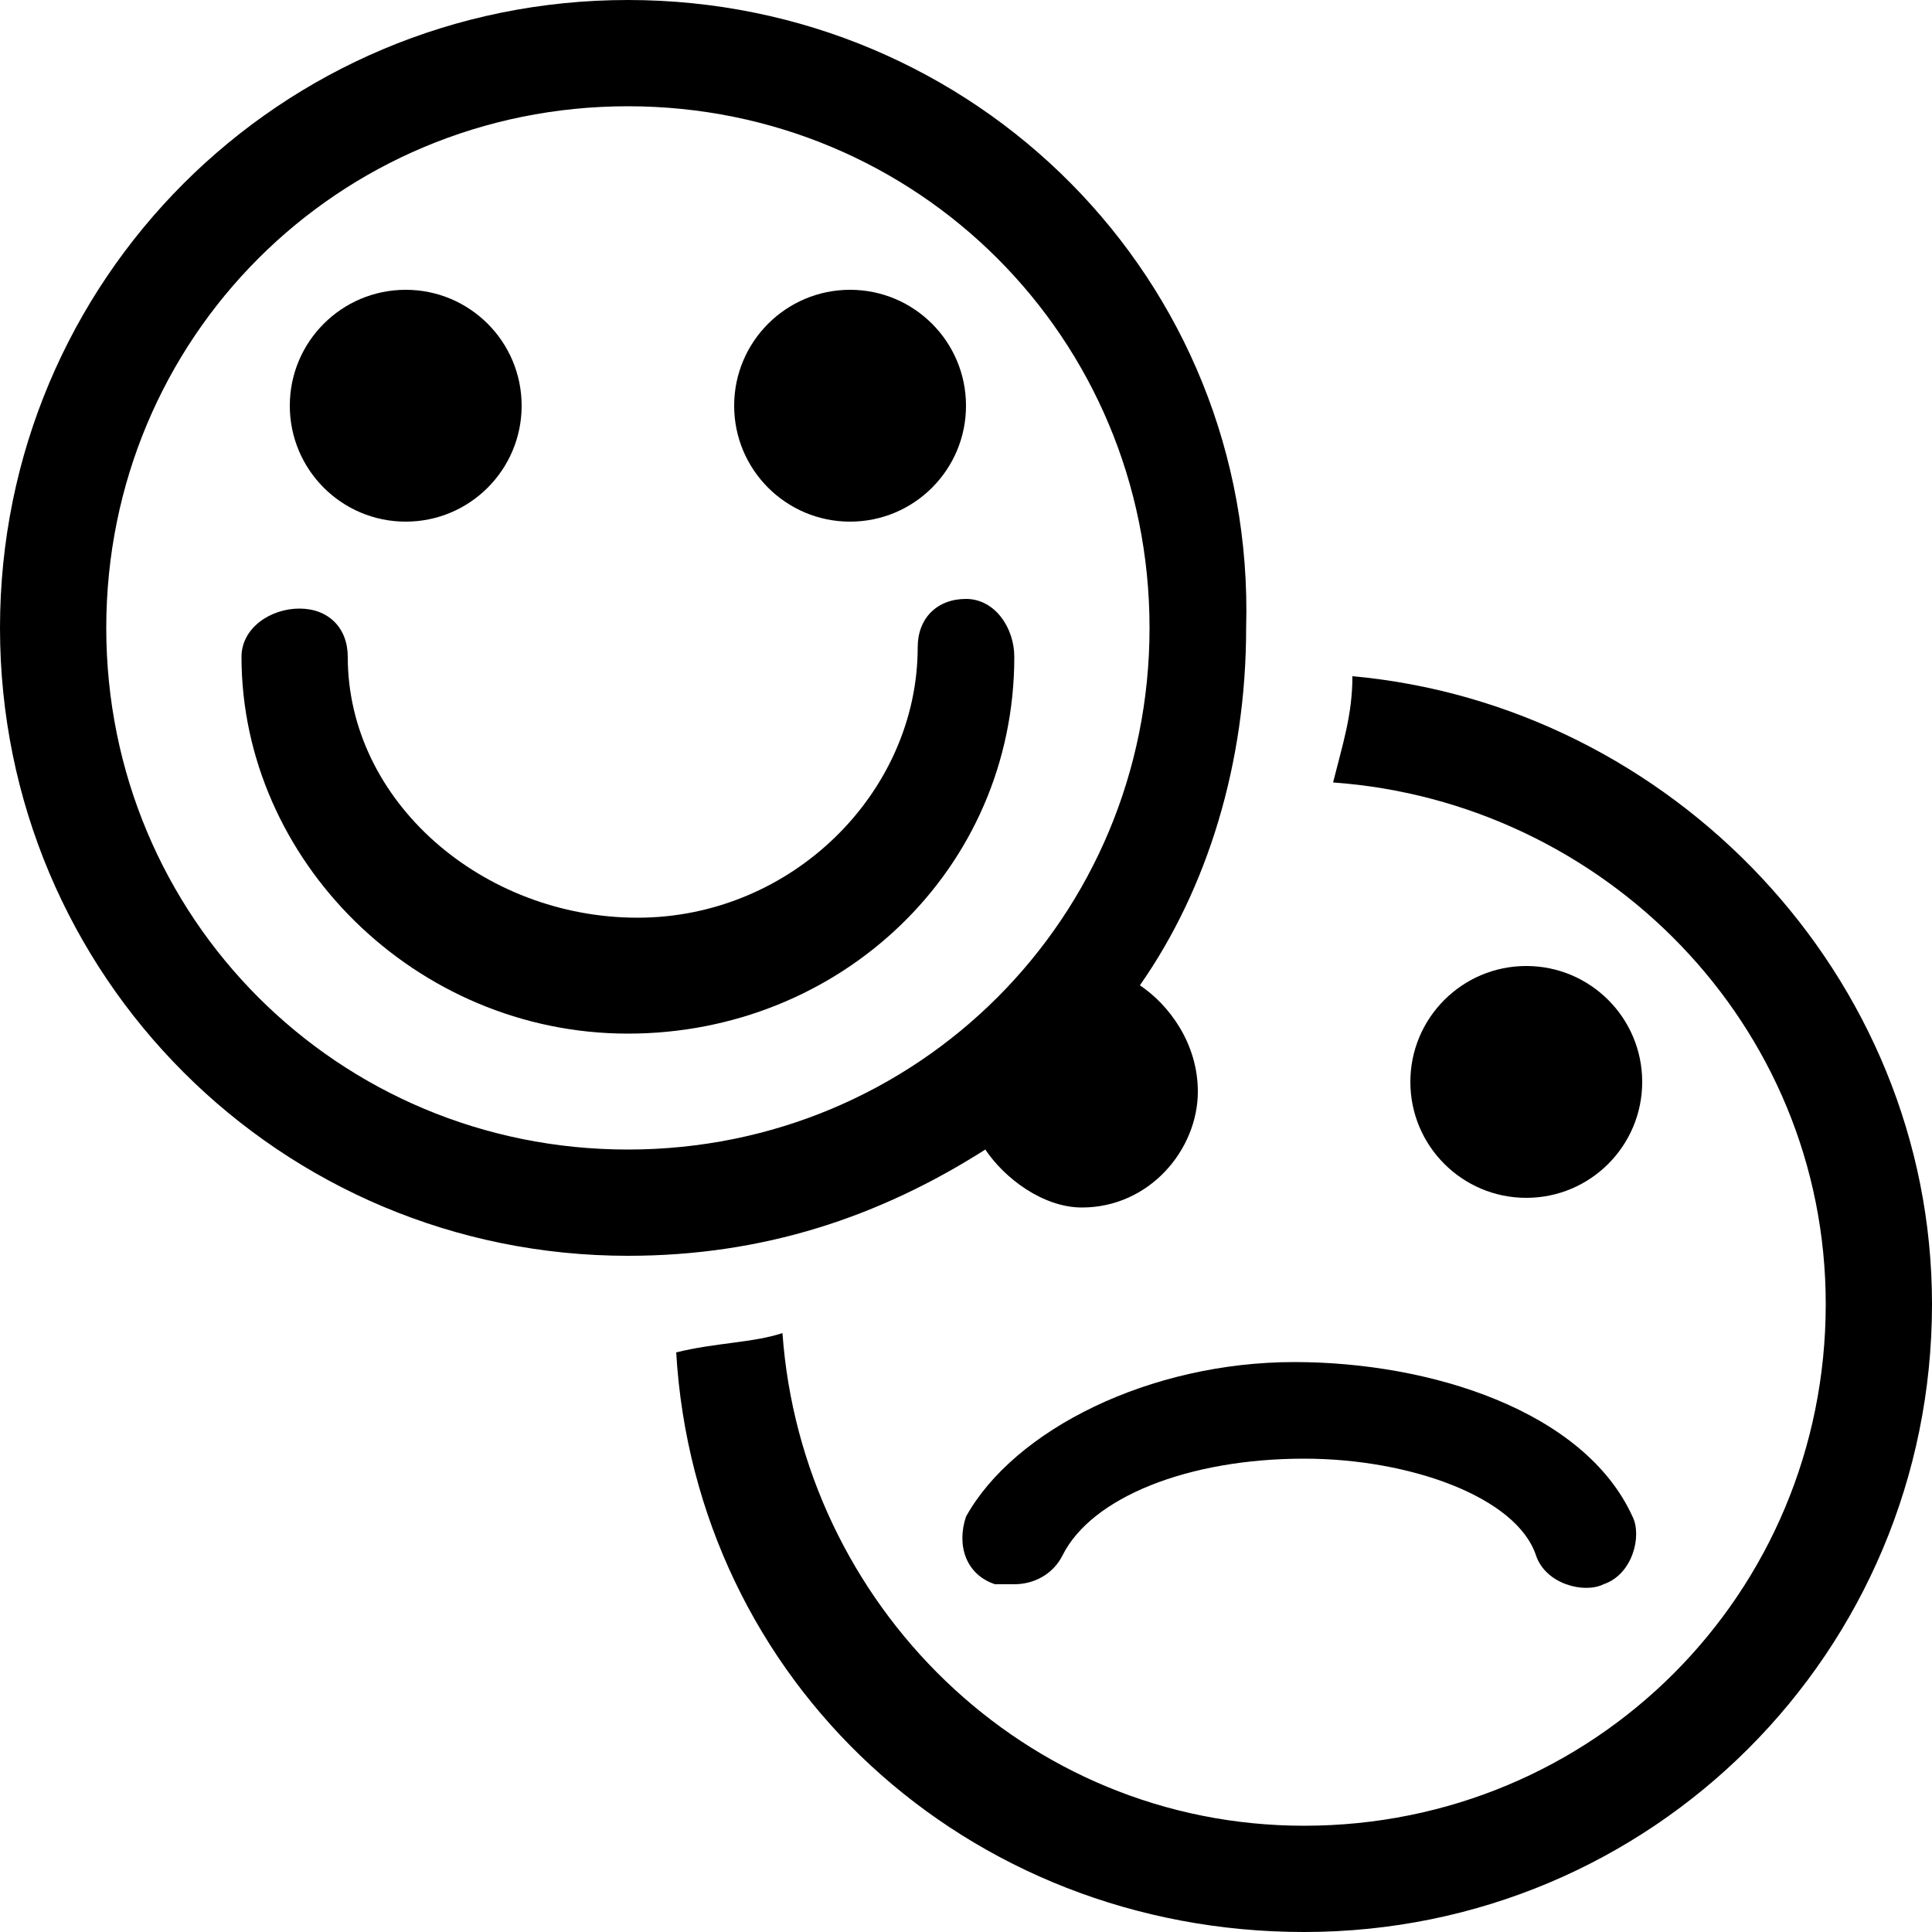 <svg xmlns="http://www.w3.org/2000/svg" height="20" viewBox="0 0 20 20"><circle cx="4.2" cy="4.2" r="1.2"/><circle cx="8.8" cy="4.2" r="1.2"/><path d="M11.2 12.5c.7 0 1.2-.6 1.2-1.2 0-.5-.3-.9-.6-1.1.7-1 1.1-2.3 1.1-3.7C13 2.9 10.1 0 6.5 0S0 2.9 0 6.5 2.9 13 6.5 13c1.4 0 2.6-.4 3.7-1.1.2.3.6.6 1 .6zm-10.1-6c0-3 2.4-5.4 5.4-5.4s5.4 2.4 5.4 5.4c0 3-2.4 5.4-5.4 5.4S1.1 9.5 1.1 6.5z"/><circle cx="15.8" cy="11.2" r="1.2"/><path d="M10 6.2c-.3 0-.5.2-.5.5 0 1.5-1.3 2.8-2.9 2.8s-3-1.2-3-2.7c0-.3-.2-.5-.5-.5s-.6.2-.6.5c0 2.1 1.8 3.9 4 3.9s4-1.7 4-3.9c0-.3-.2-.6-.5-.6zM10 15.7c-.1.3 0 .6.3.7h.2c.2 0 .4-.1.5-.3.3-.6 1.3-1 2.5-1 1.1 0 2.2.4 2.4 1 .1.3.5.4.7.3.3-.1.4-.5.3-.7-.5-1.1-2.1-1.6-3.5-1.6-1.5 0-2.9.7-3.4 1.6z"/><path d="M14 7c0 .4-.1.7-.2 1.1 2.8.2 5.1 2.5 5.1 5.4 0 3-2.4 5.4-5.4 5.4-2.9 0-5.2-2.3-5.4-5.1-.3.1-.7.1-1.1.2.2 3.4 3 6 6.5 6 3.6 0 6.5-2.9 6.5-6.5 0-3.4-2.7-6.2-6-6.5z"/></svg>